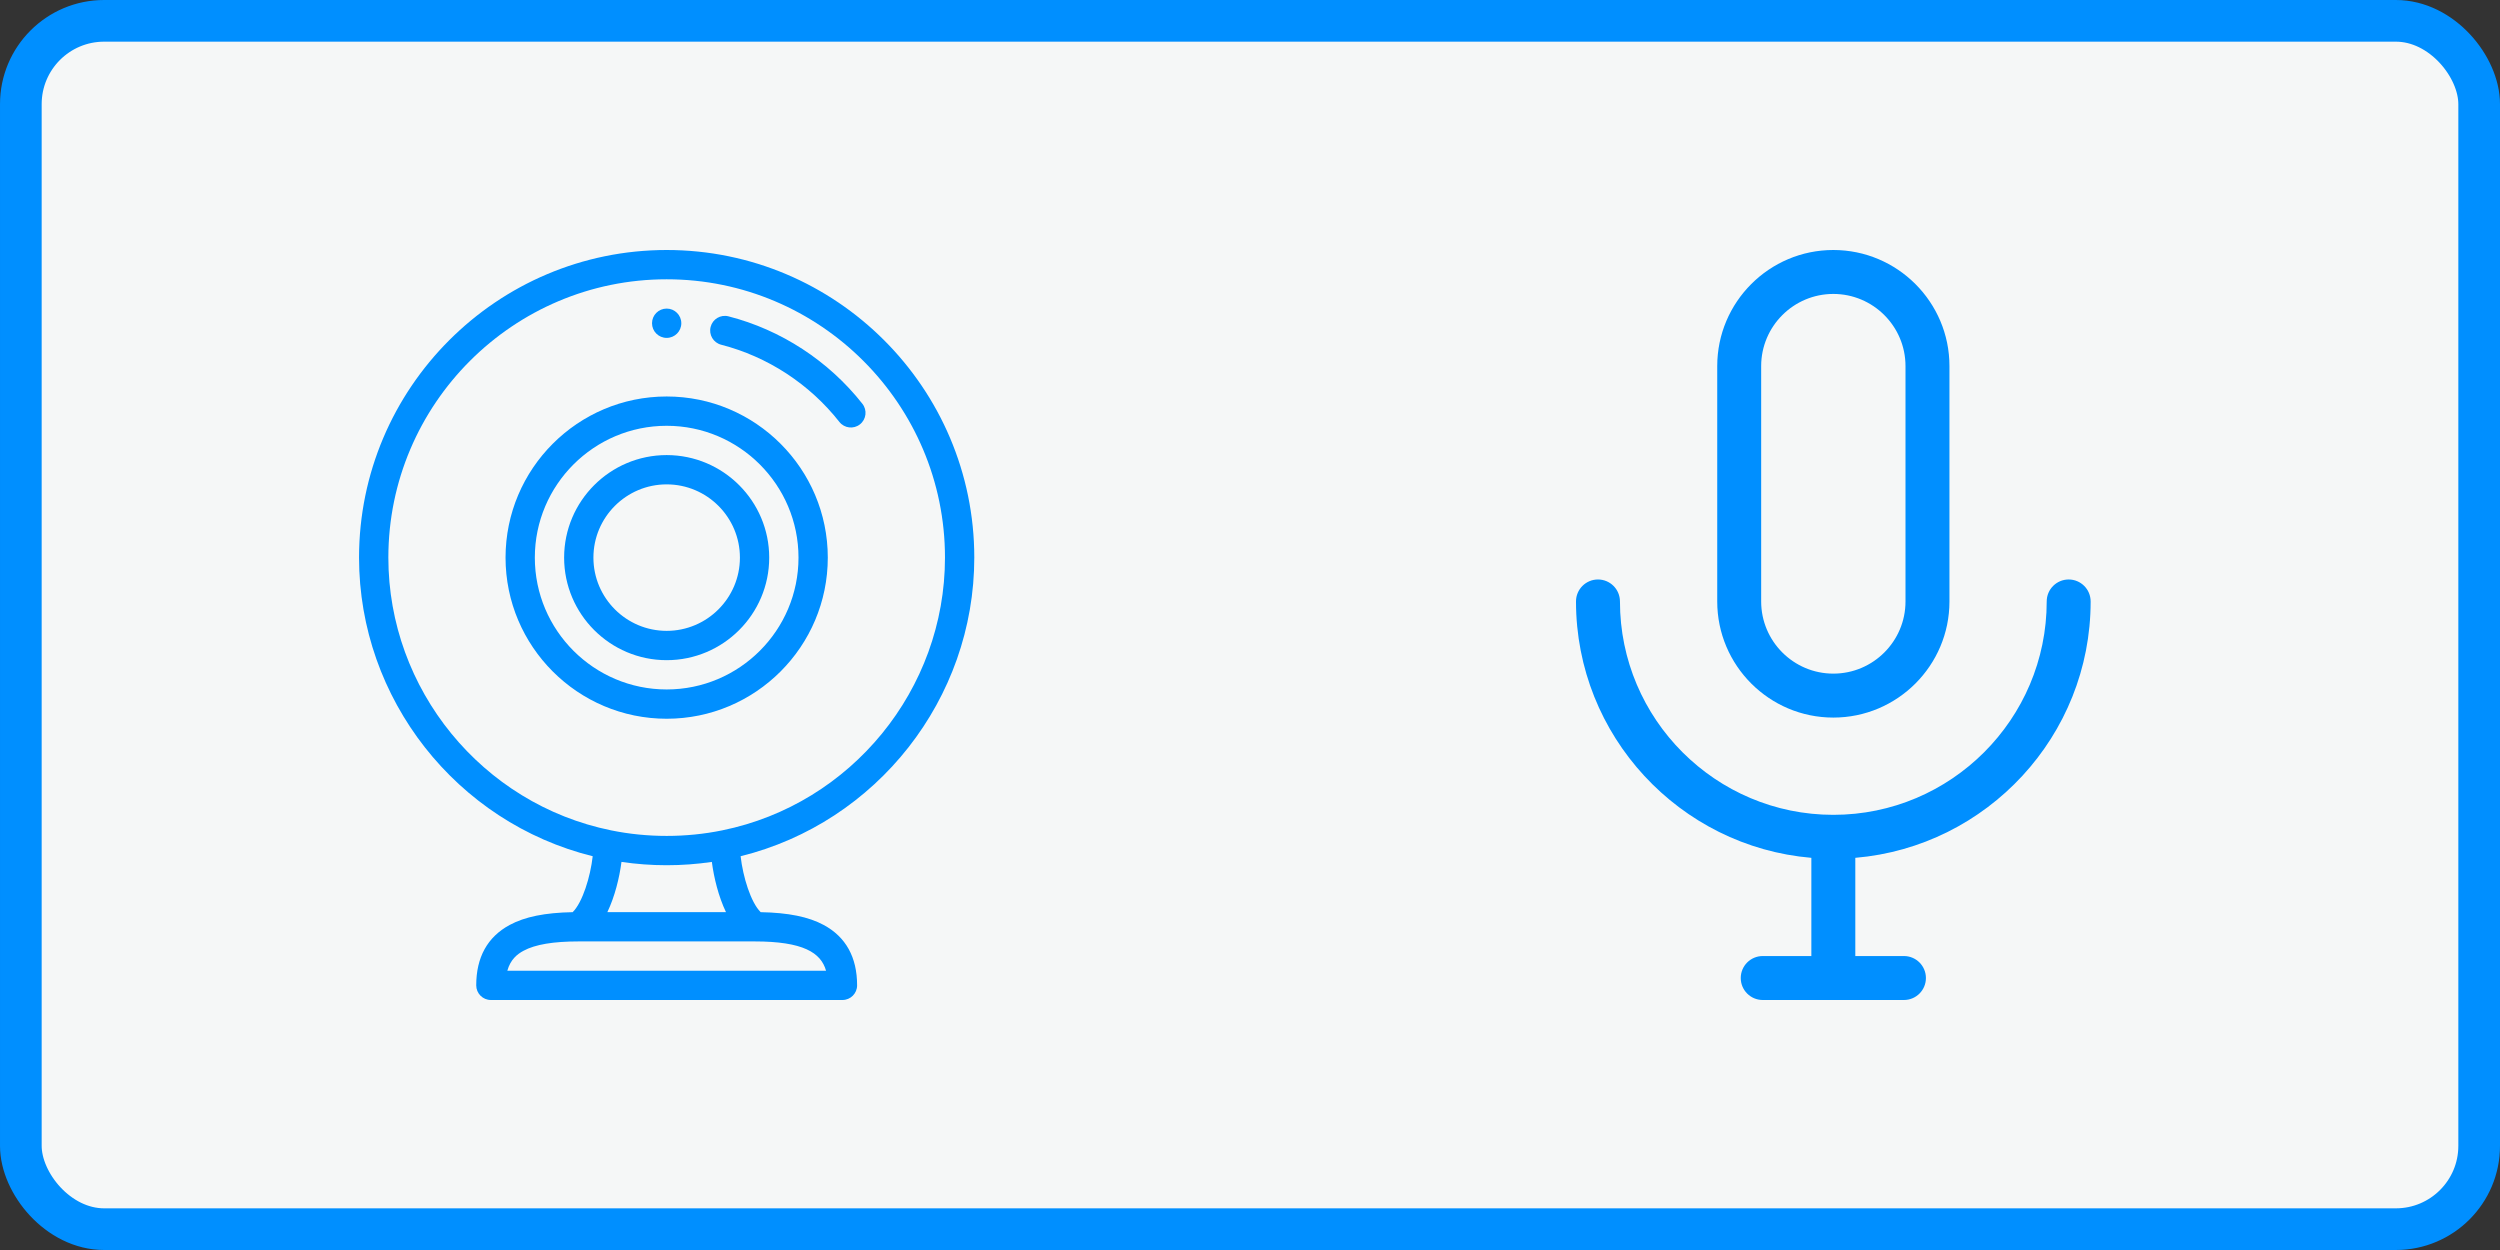 <svg width="120" height="60" viewBox="0 0 120 60" fill="none" xmlns="http://www.w3.org/2000/svg">
<rect x="0" y="0" width="120" height="60" fill="#333333" stroke="none"/>
<rect x="1" y="1" width="118" height="58" rx="4" fill="#F5F7F7" stroke="#008FFF" stroke-width="2"/>
<path d="M32 14.812C31.612 14.812 31.297 15.127 31.297 15.516C31.297 15.904 31.612 16.219 32 16.219C32.388 16.219 32.703 15.904 32.703 15.516C32.703 15.127 32.388 14.812 32 14.812Z" fill="#008FFF"/>
<path d="M46.766 26.766C46.766 18.624 40.142 12 32 12C23.858 12 17.234 18.624 17.234 26.766C17.234 33.55 21.916 39.482 28.45 41.099C28.338 42.092 27.961 43.31 27.496 43.775L27.487 43.784C26.158 43.809 25.192 44.005 24.464 44.398C23.399 44.973 22.859 45.948 22.859 47.297C22.859 47.685 23.174 48 23.562 48H40.438C40.826 48 41.141 47.685 41.141 47.297C41.141 45.948 40.601 44.972 39.536 44.398C38.809 44.006 37.843 43.809 36.513 43.784L36.504 43.775C36.039 43.31 35.661 42.092 35.55 41.099C42.084 39.482 46.766 33.55 46.766 26.766ZM36.219 45.188C38.555 45.188 39.404 45.728 39.65 46.594H24.352C24.505 46.048 24.834 45.796 25.131 45.636C25.691 45.334 26.558 45.188 27.781 45.188H36.219ZM29.154 43.781C29.51 43.036 29.733 42.131 29.831 41.372C30.546 41.477 31.273 41.531 32 41.531C32.727 41.531 33.454 41.477 34.169 41.372C34.267 42.131 34.49 43.036 34.846 43.781H29.154ZM34.673 39.856C34.672 39.857 34.67 39.857 34.669 39.857C32.926 40.213 31.074 40.213 29.331 39.857C29.329 39.857 29.328 39.856 29.327 39.856C23.135 38.594 18.641 33.089 18.641 26.766C18.641 19.399 24.634 13.406 32 13.406C39.366 13.406 45.359 19.399 45.359 26.766C45.359 33.089 40.865 38.594 34.673 39.856Z" fill="#008FFF"/>
<path d="M41.395 19.382C39.772 17.322 37.489 15.831 34.966 15.184C34.589 15.088 34.206 15.315 34.11 15.691C34.014 16.067 34.24 16.45 34.617 16.547C36.843 17.117 38.858 18.433 40.29 20.252C40.531 20.558 40.973 20.609 41.277 20.369C41.582 20.129 41.635 19.687 41.395 19.382Z" fill="#008FFF"/>
<path d="M32 19.031C27.735 19.031 24.266 22.501 24.266 26.766C24.266 31.03 27.735 34.5 32 34.5C36.265 34.5 39.734 31.03 39.734 26.766C39.734 22.501 36.265 19.031 32 19.031ZM32 33.094C28.511 33.094 25.672 30.255 25.672 26.766C25.672 23.276 28.511 20.438 32 20.438C35.489 20.438 38.328 23.276 38.328 26.766C38.328 30.255 35.489 33.094 32 33.094Z" fill="#008FFF"/>
<path d="M32 21.844C29.286 21.844 27.078 24.052 27.078 26.766C27.078 29.48 29.286 31.688 32 31.688C34.714 31.688 36.922 29.48 36.922 26.766C36.922 24.052 34.714 21.844 32 21.844ZM32 30.281C30.061 30.281 28.484 28.704 28.484 26.766C28.484 24.827 30.061 23.25 32 23.25C33.938 23.25 35.516 24.827 35.516 26.766C35.516 28.704 33.938 30.281 32 30.281Z" fill="#008FFF"/>
<path d="M100.351 28.87C100.351 28.288 99.879 27.815 99.297 27.815C98.714 27.815 98.242 28.288 98.242 28.87C98.242 34.518 93.647 39.112 88 39.112C82.353 39.112 77.758 34.518 77.758 28.87C77.758 28.288 77.286 27.815 76.703 27.815C76.121 27.815 75.648 28.288 75.648 28.87C75.648 35.325 80.627 40.639 86.945 41.176V45.89H84.611C84.028 45.89 83.556 46.363 83.556 46.945C83.556 47.528 84.028 48 84.611 48H91.389C91.972 48 92.444 47.528 92.444 46.945C92.444 46.363 91.972 45.89 91.389 45.89H89.055V41.176C95.373 40.639 100.351 35.325 100.351 28.87Z" fill="#008FFF"/>
<path d="M88 12C84.927 12 82.427 14.5 82.427 17.573V28.87C82.427 31.944 84.927 34.444 88 34.444C91.073 34.444 93.574 31.944 93.574 28.87V17.573C93.574 14.5 91.073 12 88 12ZM91.464 28.87C91.464 30.78 89.91 32.334 88 32.334C86.09 32.334 84.536 30.78 84.536 28.87V17.573C84.536 15.663 86.09 14.109 88 14.109C89.91 14.109 91.464 15.663 91.464 17.573V28.87Z" fill="#008FFF"/>
</svg>
